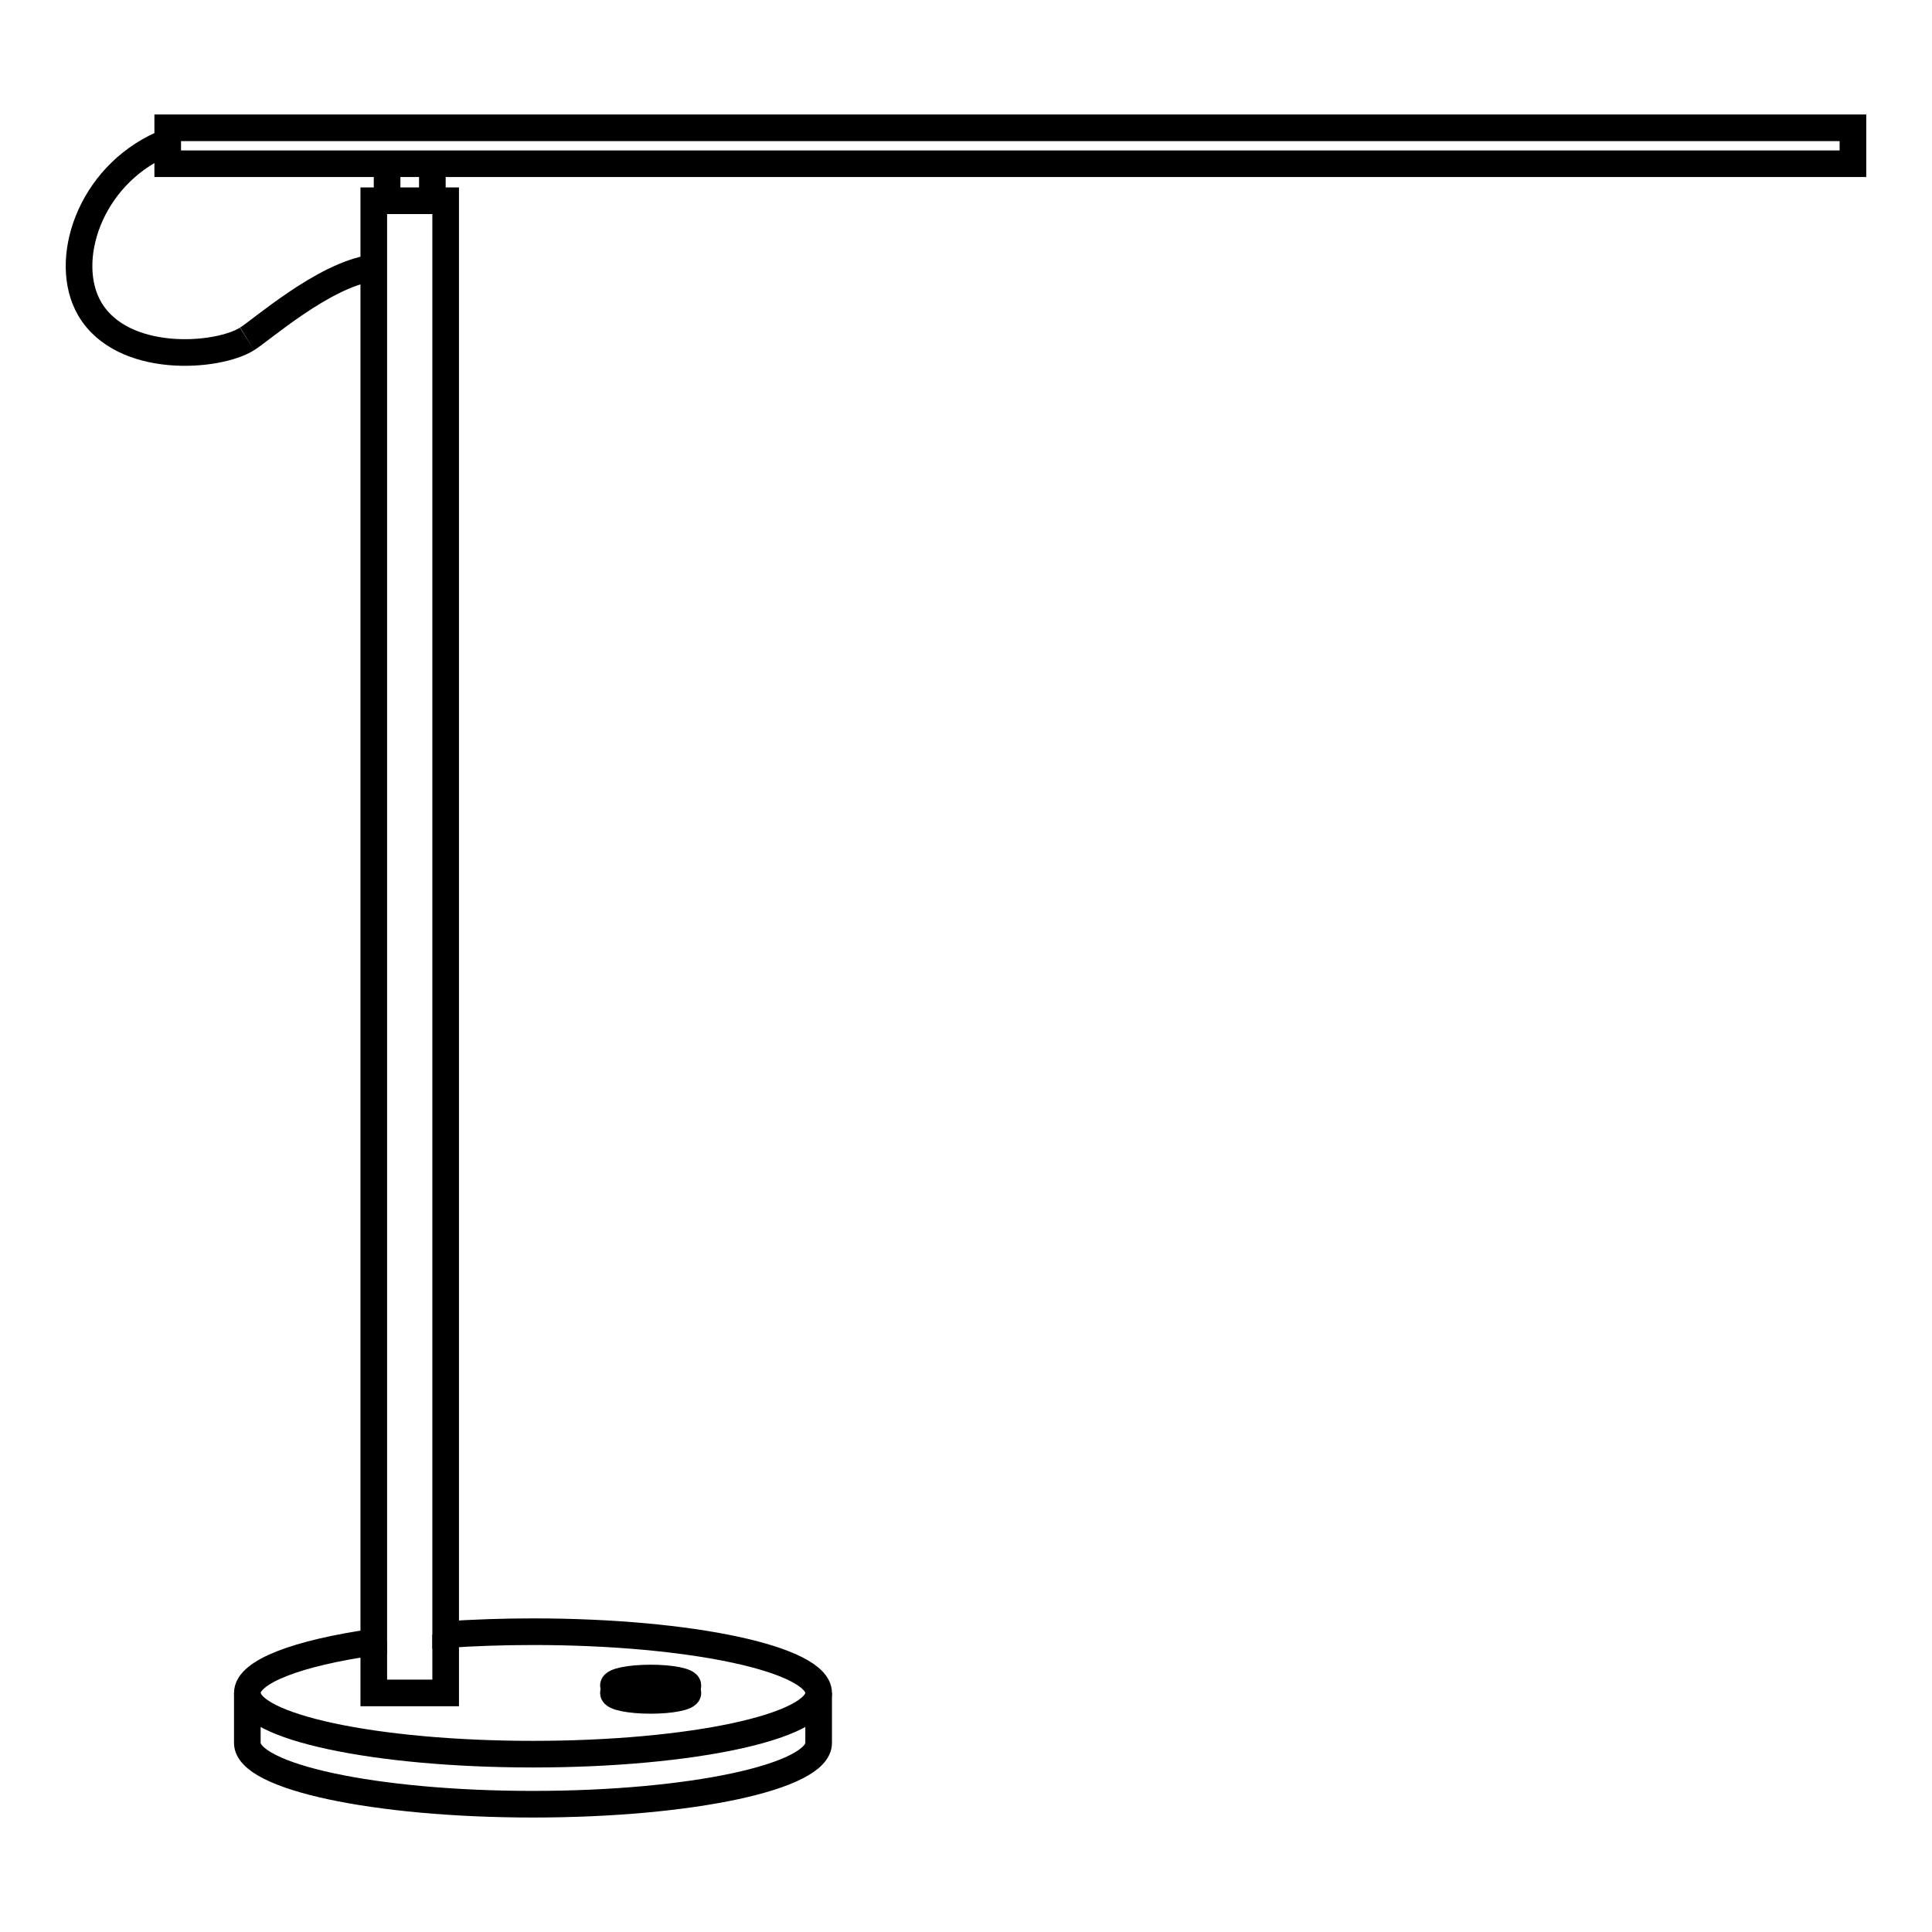 <?xml version="1.0" encoding="utf-8"?>
<!-- Generator: Adobe Illustrator 22.1.0, SVG Export Plug-In . SVG Version: 6.00 Build 0)  -->
<svg version="1.1" baseProfile="tiny" id="Слой_1"
	 xmlns="http://www.w3.org/2000/svg" xmlns:xlink="http://www.w3.org/1999/xlink" x="0px" y="0px" viewBox="0 0 725.7 725.7"
	 xml:space="preserve">
<g>
	<path fill="none" stroke="#000000" stroke-width="10" stroke-miterlimit="10" d="M92.9,635.9v18.8c0,12.7,48,23,107.3,23
		s107.3-10.3,107.3-23v-18.8"/>
	<ellipse fill="none" stroke="#000000" stroke-width="10" stroke-miterlimit="10" cx="244.4" cy="635.9" rx="14" ry="2.8"/>
	<ellipse fill="none" stroke="#000000" stroke-width="10" stroke-miterlimit="10" cx="244.4" cy="633.1" rx="14" ry="2.8"/>
	<path fill="none" stroke="#000000" stroke-width="10" stroke-miterlimit="10" d="M200.2,612.9c-11.4,0-22.5,0.4-32.8,1.1V75.4h-27
		v541.4c-28.6,4.1-47.5,11.1-47.5,19.1c0,12.7,48,23,107.3,23c59.3,0,107.3-10.3,107.3-23C307.5,623.2,259.5,612.9,200.2,612.9z"/>
	<polyline fill="none" stroke="#000000" stroke-width="10" stroke-miterlimit="10" points="140.4,616.8 140.4,635.9 167.4,635.9 
		167.4,614 	"/>
	<path fill="none" stroke="#000000" stroke-width="10" stroke-miterlimit="10" d="M696,61.5H63c0-2.1,0-4.2,0-6.4c0,0,0-0.1,0-0.1
		c0-2.3,0-4.7,0-7c211,0,422,0,633,0V61.5z"/>
	<line fill="none" stroke="#000000" stroke-width="10" stroke-miterlimit="10" x1="145.4" y1="61.5" x2="145.4" y2="75.4"/>
	<line fill="none" stroke="#000000" stroke-width="10" stroke-miterlimit="10" x1="162.4" y1="61.5" x2="162.4" y2="75.4"/>
	<path fill="none" stroke="#000000" stroke-width="10" stroke-miterlimit="10" d="M92.8,127.3c5.1-3.1,28.9-24.1,46.9-26.6"/>
	<path fill="none" stroke="#000000" stroke-width="10" stroke-miterlimit="10" d="M60.8,54.2c-27.4,12.2-37.5,44-27.1,61.8
		c12.3,21,48,18.3,59.1,11.3"/>
</g>
</svg>
